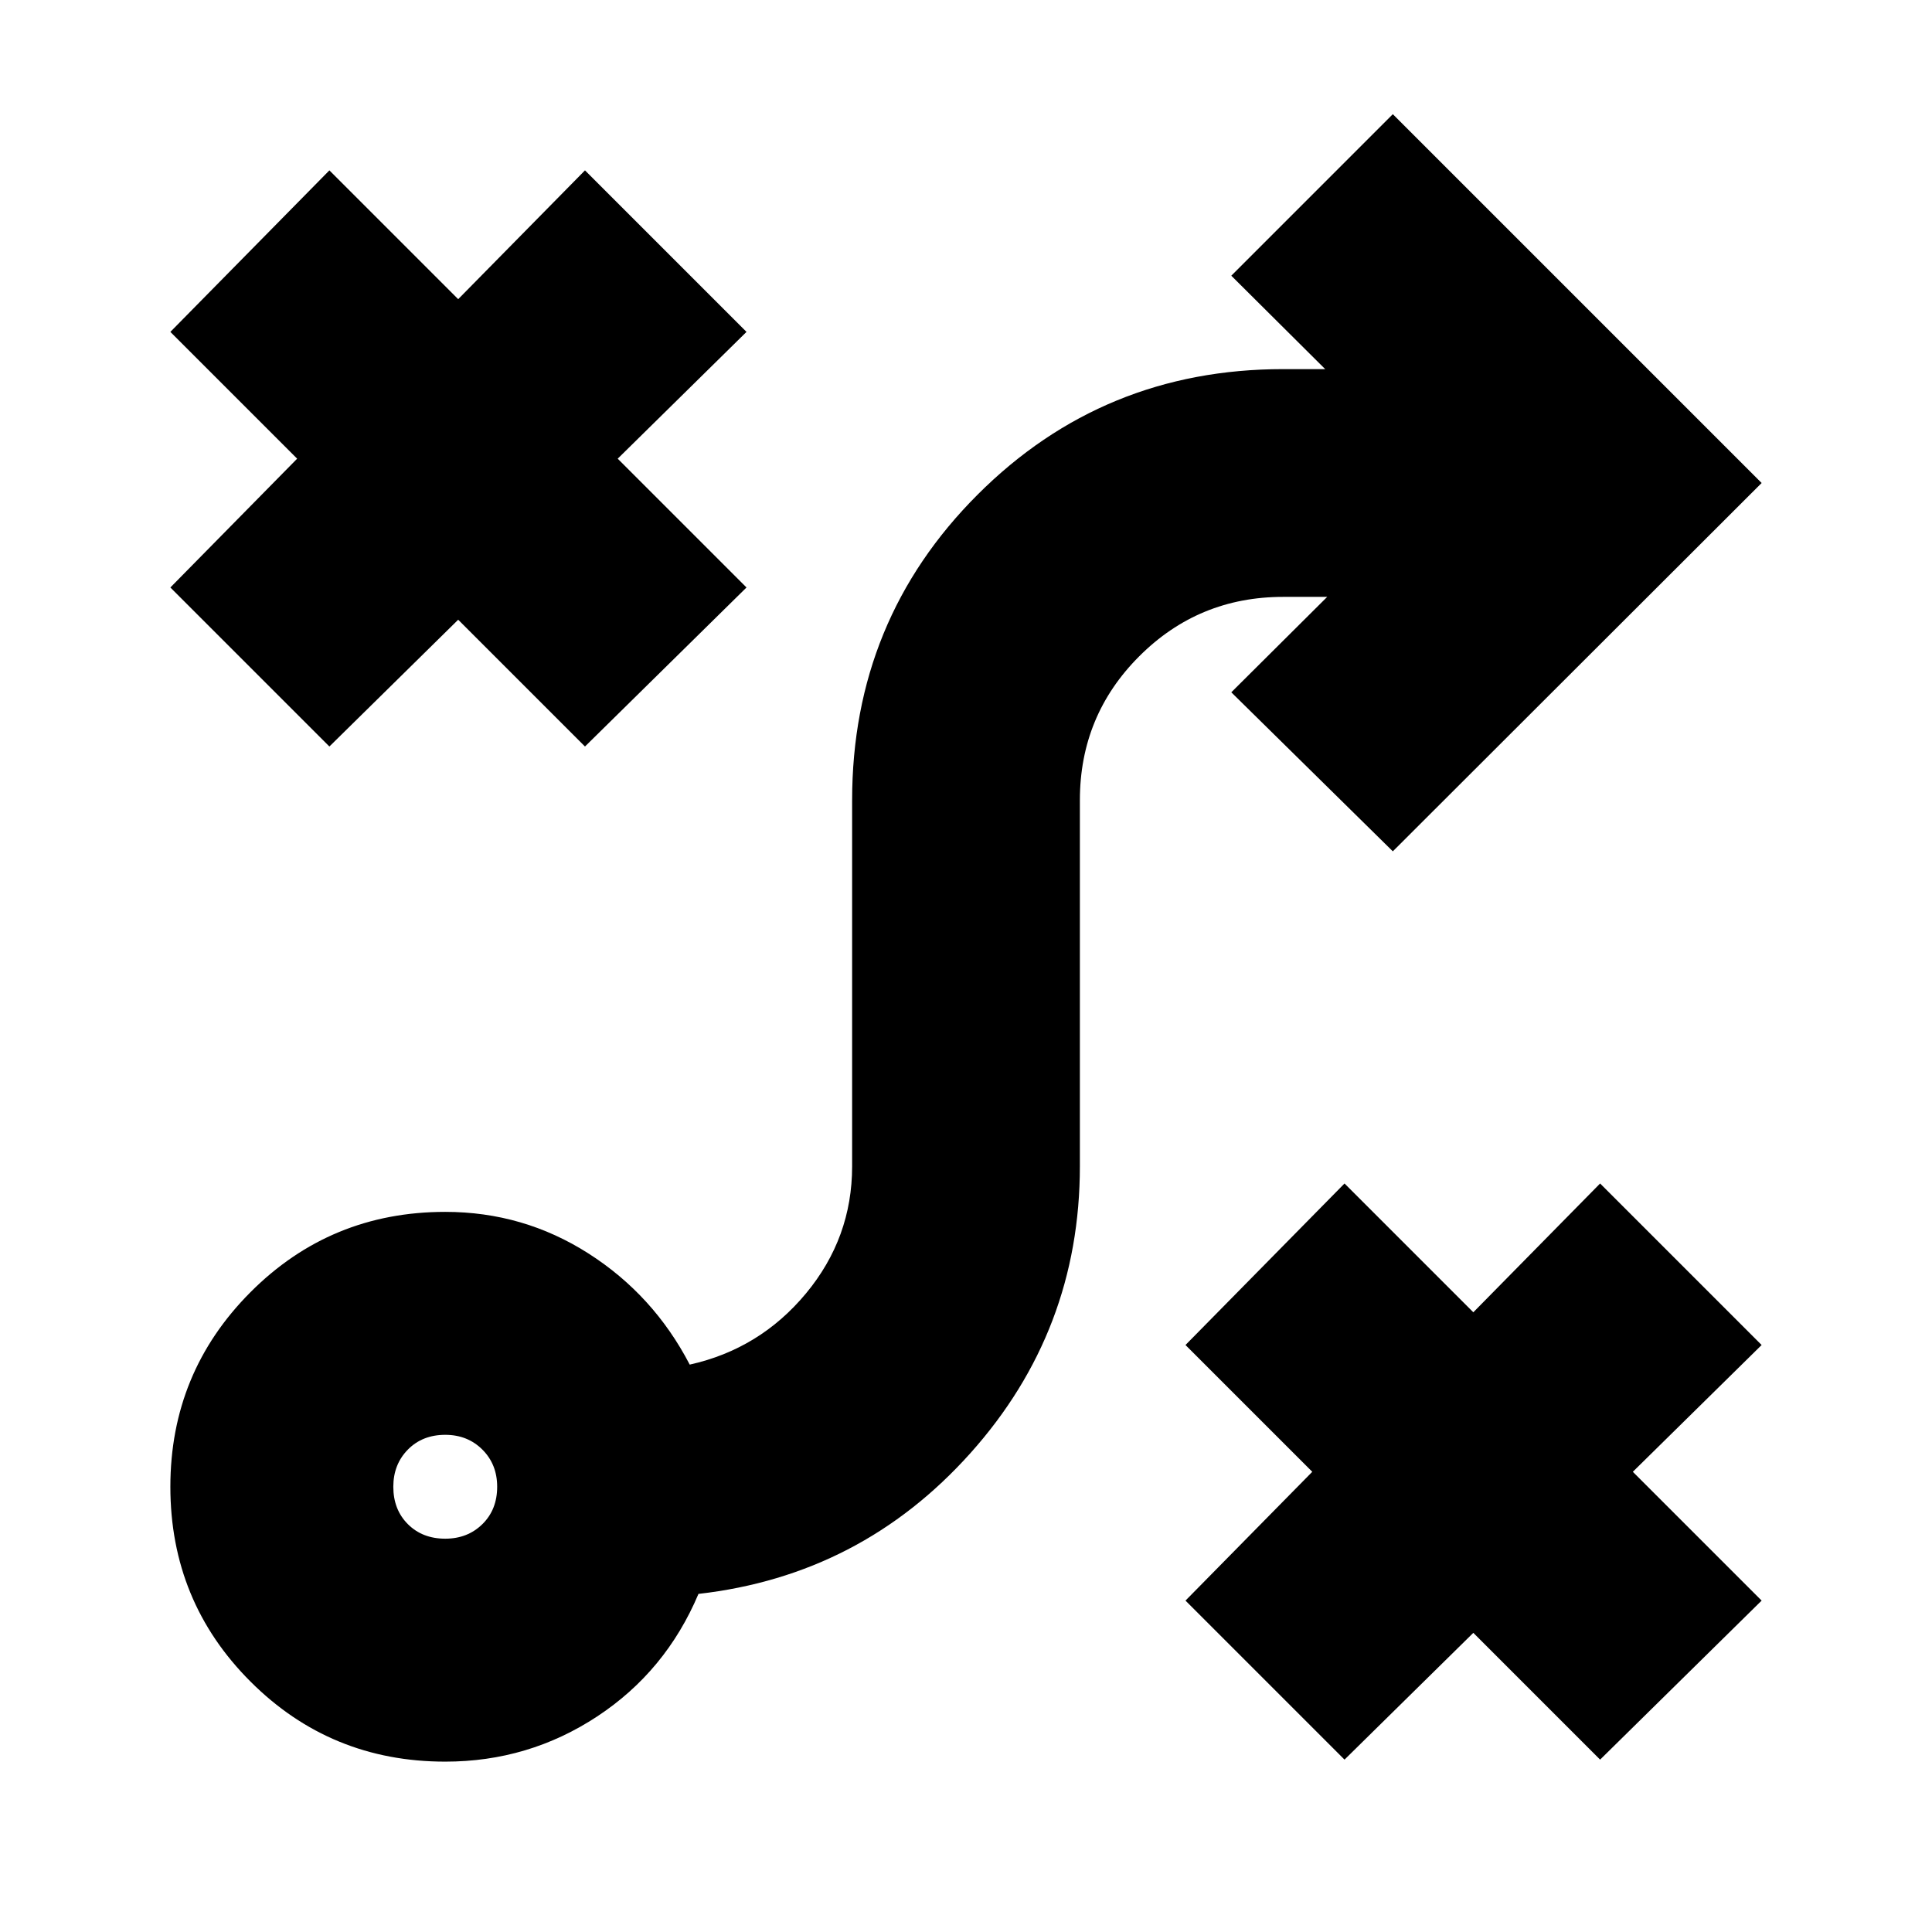 <svg xmlns="http://www.w3.org/2000/svg" height="24" viewBox="0 -960 960 960" width="24"><path d="m668.087-85.652-79.022-79.022 63-64-63-63 79.022-80.261 64 64 63-64 80.261 80.261-64 63 64 64-80.261 79.022-63-63-64 63ZM221.239-195.435q11.11 0 18.457-7.227 7.347-7.228 7.347-18.577 0-11.11-7.347-18.457-7.347-7.347-18.457-7.347-11.349 0-18.577 7.347-7.227 7.347-7.227 18.457 0 11.349 7.227 18.577 7.228 7.227 18.577 7.227Zm0 110.783q-56.991 0-96.789-39.798t-39.798-96.789q0-56.752 39.798-96.67 39.798-39.917 96.789-39.917 38.787 0 71.155 20.663 32.367 20.663 50.323 55.228 34.848-7.761 57.772-35.375 22.924-27.615 22.924-63.168v-181.913q0-89.479 62.359-151.837 62.358-62.359 151.837-62.359h20.869L611.826-823l80.261-80.261L875.348-720 692.087-536.978 611.826-616l47.652-47.413h-21.869q-42.013 0-71.517 29.505-29.505 29.504-29.505 71.517v181.827q0 81.847-54.38 142.607Q427.826-177.196 347.065-168q-16.239 38.435-50.329 60.891-34.09 22.457-75.497 22.457Zm-57.565-504.413-79.022-79.022 63-64-63-63 79.022-80.261 64 64 63-64 80.261 80.261-64 63 64 64-80.261 79.022-63-63-64 63Z"/></svg>